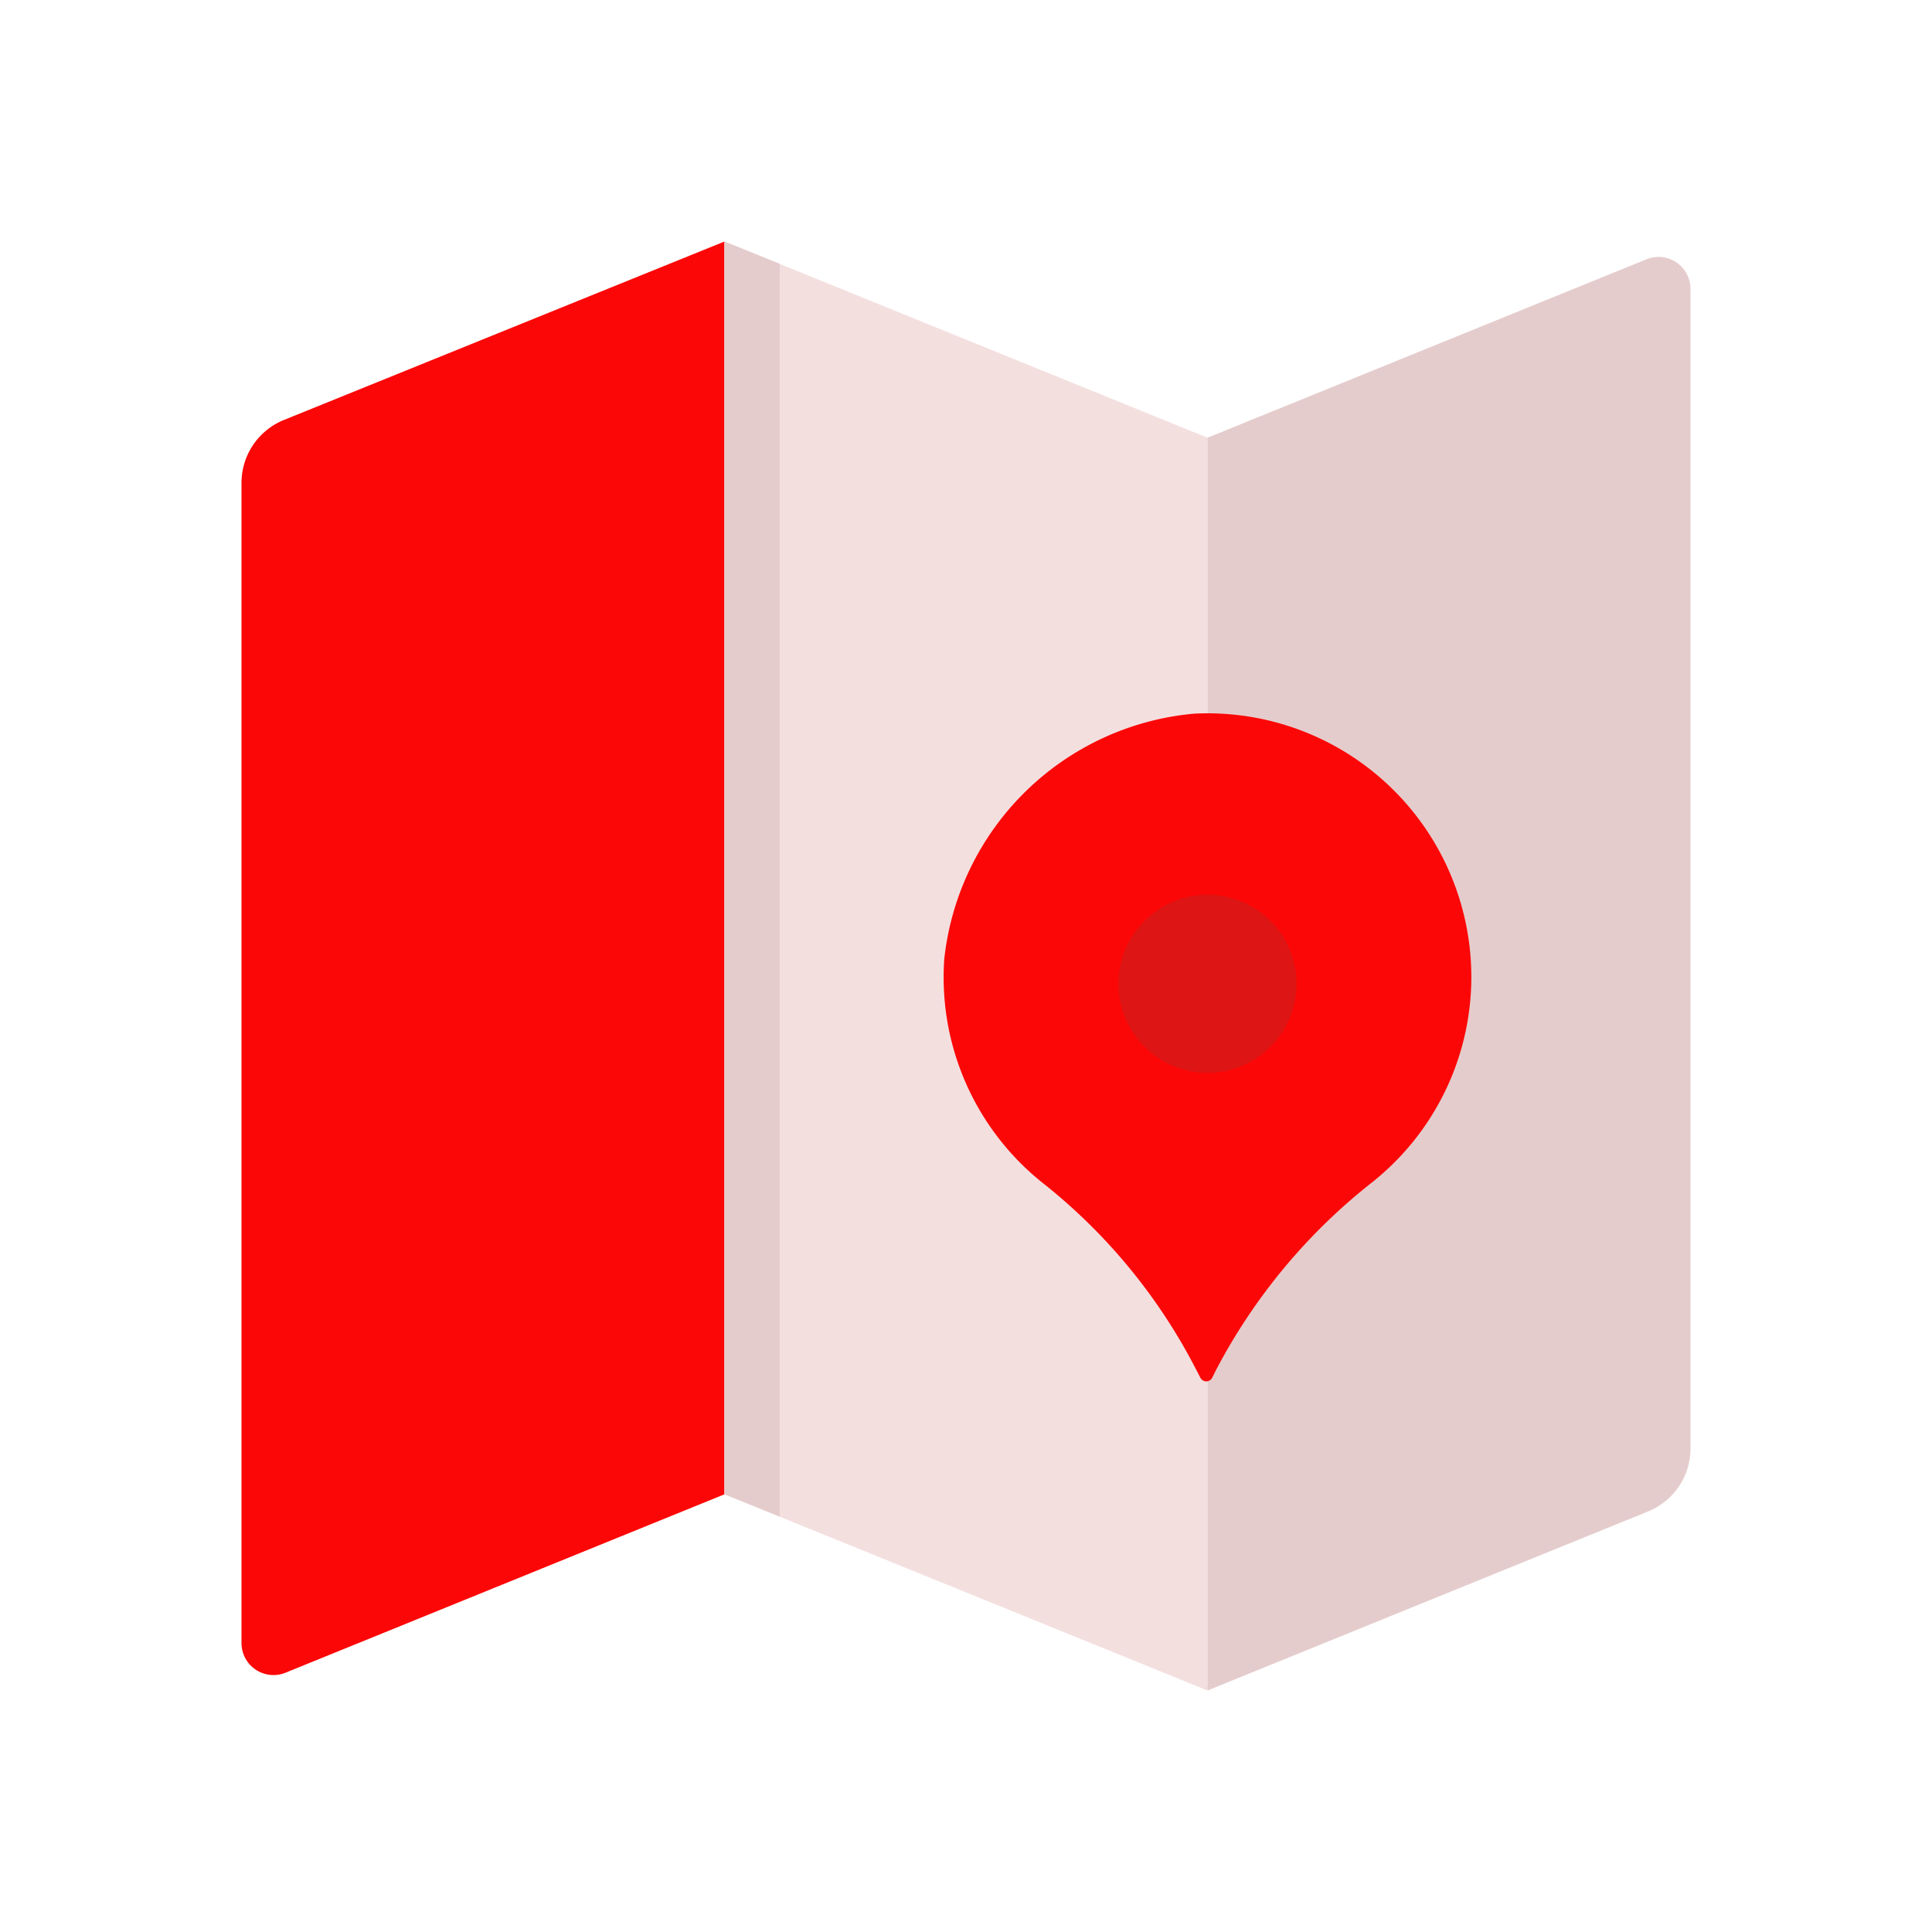<svg id="Layer_1" data-name="Layer 1" xmlns="http://www.w3.org/2000/svg" viewBox="0 0 64 64"><defs><style>.cls-1{fill:#FC0707;}.cls-2{fill:#F4DFDF;}.cls-3{fill:#e5cccc;}.cls-4{fill:#DD1515;}</style></defs><title>interface, user, usability, agent, map, pointer, pin, location, navigation</title><path class="cls-1" d="M24,49.5,9.46,55.41a1.06,1.06,0,0,1-1.46-1V16a2.25,2.25,0,0,1,1.41-2.09L24,8Z"/><polygon class="cls-2" points="40 56 24 49.5 24 8 40 14.5 40 56"/><path class="cls-3" d="M54.59,50.07,40,56V14.5L54.54,8.59a1.06,1.06,0,0,1,1.46,1V48A2.25,2.25,0,0,1,54.59,50.07Z"/><polygon class="cls-3" points="25.83 8.74 24 8 24 49.5 25.83 50.24 25.83 8.74"/><path class="cls-1" d="M48.74,32.37a8.74,8.74,0,0,0-9.17-8.73,9.15,9.15,0,0,0-8.29,8.13,8.71,8.71,0,0,0,3.24,7.4,18.87,18.87,0,0,1,5,6l.25.48a.22.22,0,0,0,.38,0l.14-.28a19.29,19.29,0,0,1,5.12-6.17A8.69,8.69,0,0,0,48.74,32.37Z"/><circle class="cls-4" cx="40" cy="32.59" r="2.95"/></svg>
